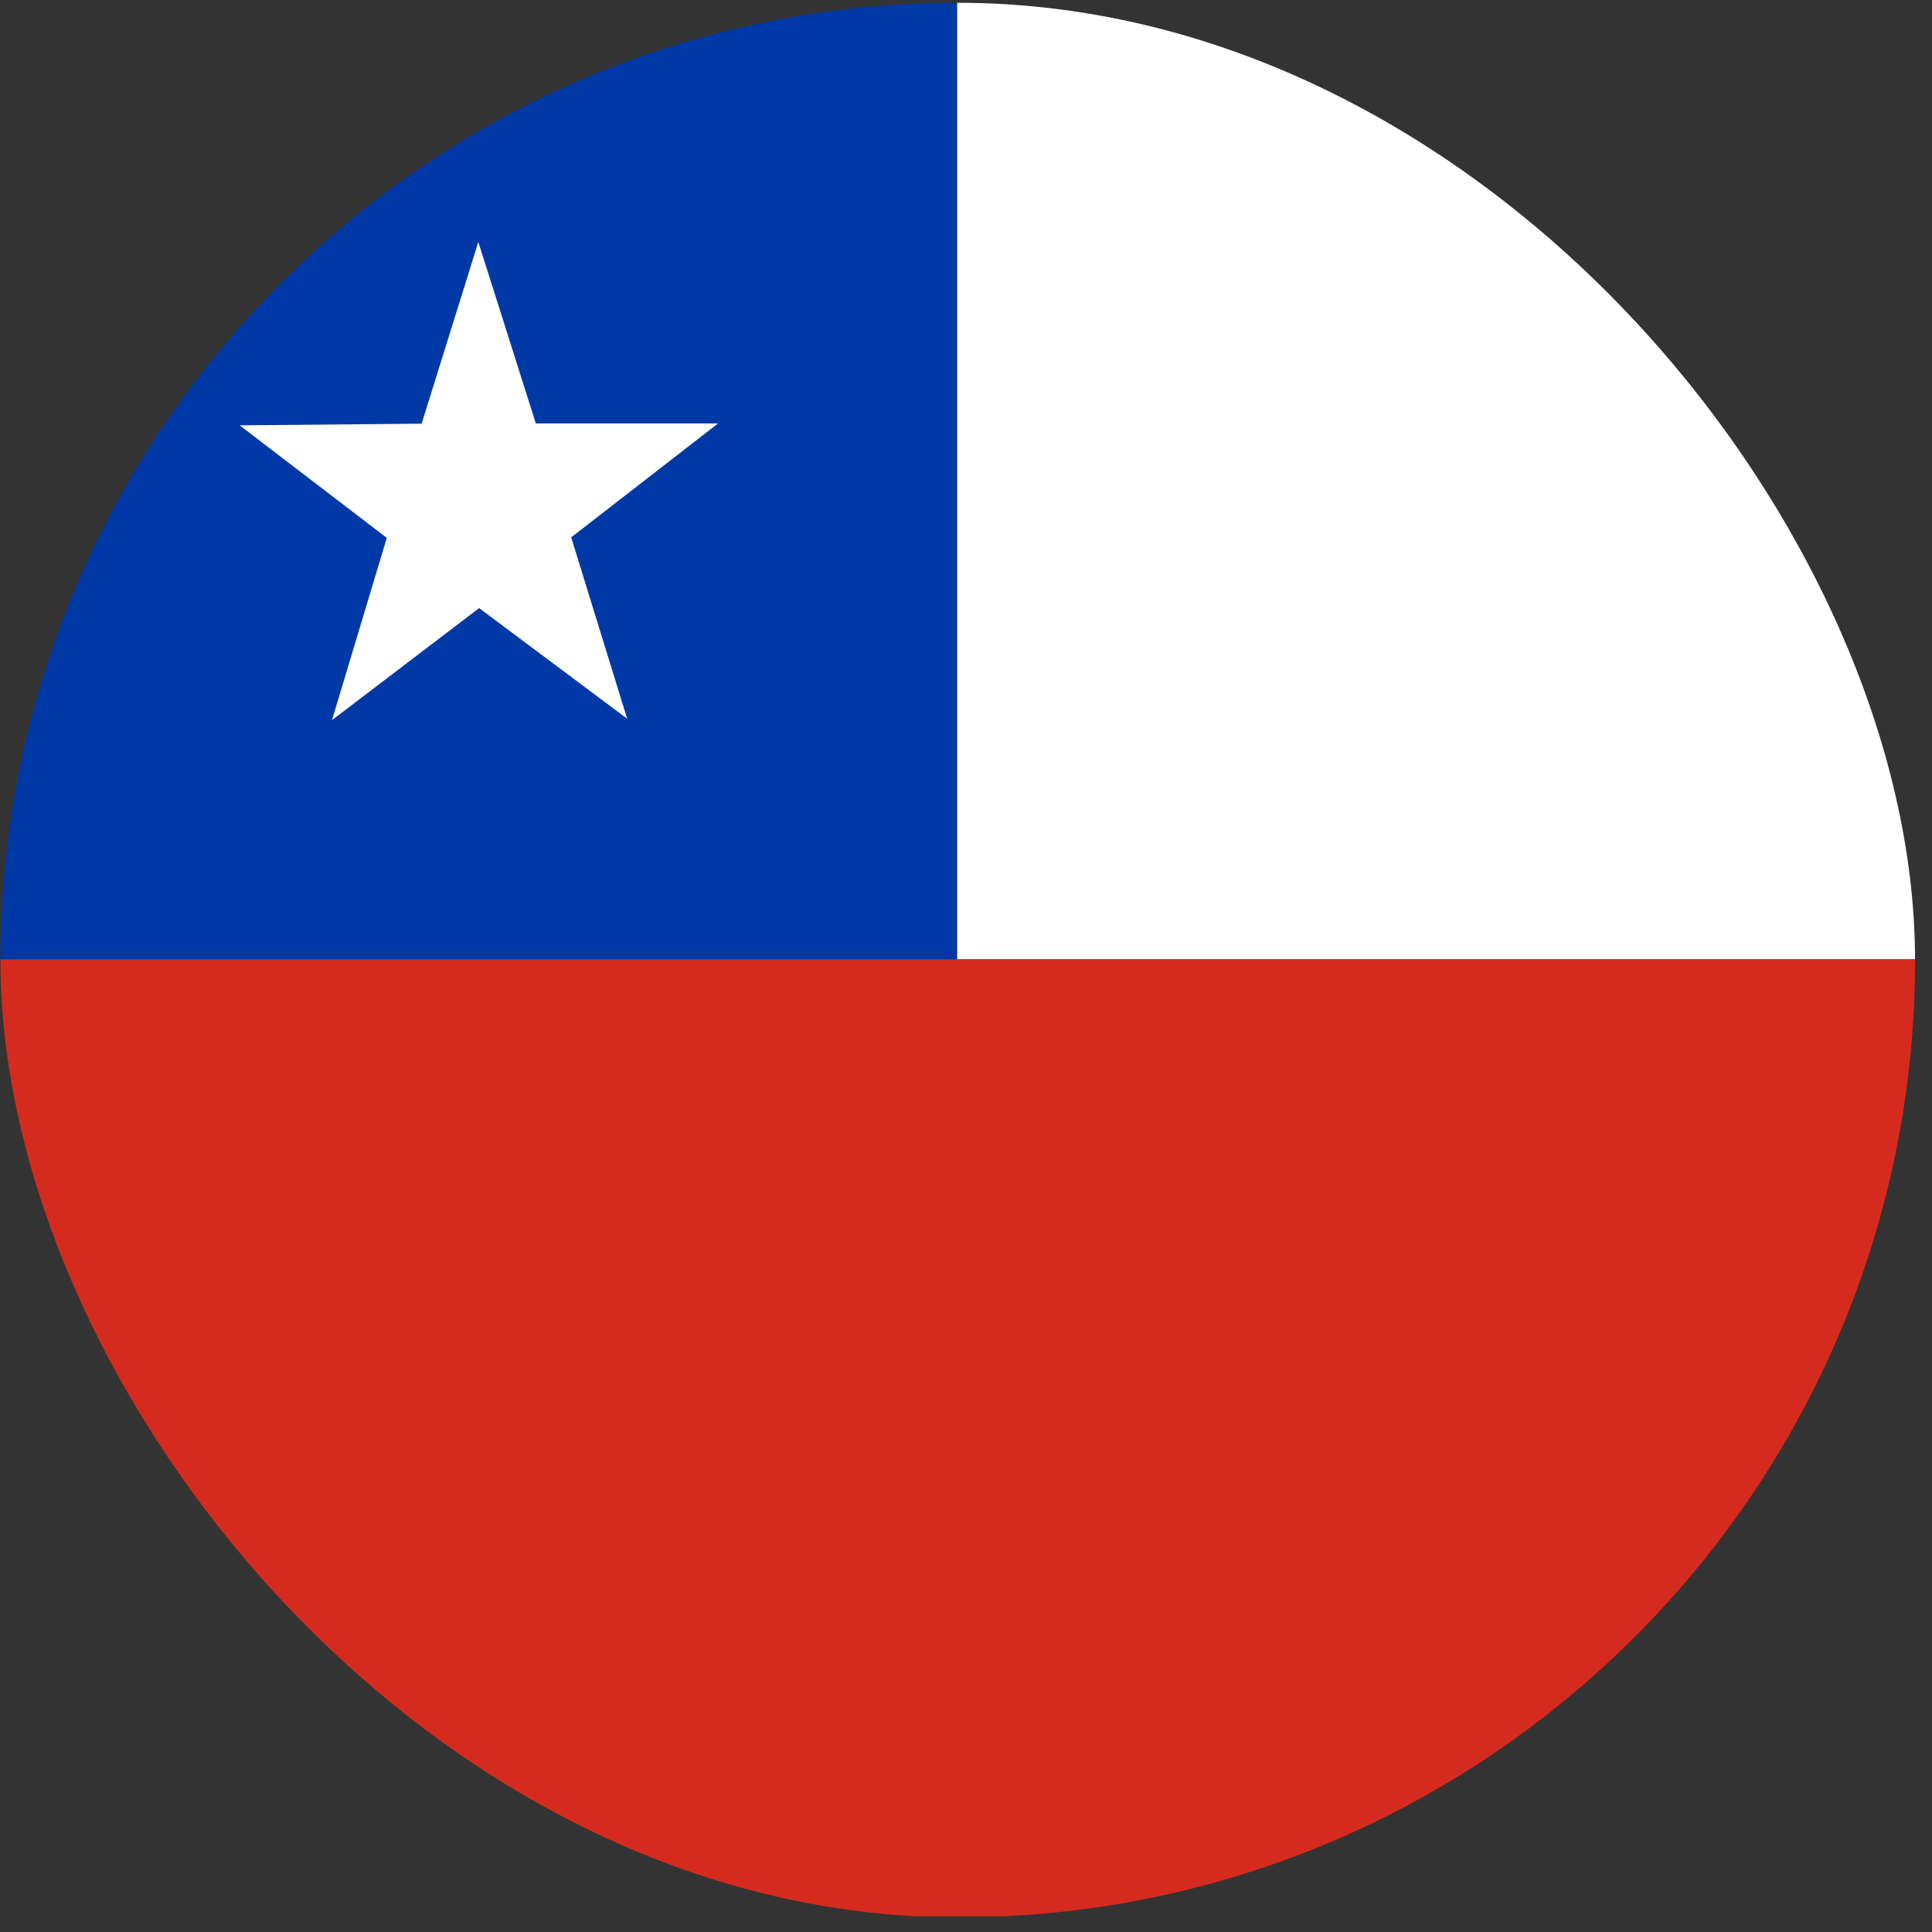 <svg width="111" height="111" viewBox="0 0 111 111" fill="none" xmlns="http://www.w3.org/2000/svg">
<rect x="0" y="0" width="111" height="111" fill="#333333" stroke="none"/>
<g clip-path="url(#clip0_5158_370526)">
<path fill-rule="evenodd" clip-rule="evenodd" d="M54.983 0.16H164.915V55.118H54.983V0.16Z" fill="white"/>
<path fill-rule="evenodd" clip-rule="evenodd" d="M0.026 0.16H54.984V55.118H0.026V0.16Z" fill="#0039A6"/>
<path fill-rule="evenodd" clip-rule="evenodd" d="M36.059 41.312L27.528 34.937L19.074 41.374L22.223 30.904L13.769 24.436L24.224 24.343L27.481 13.903L30.785 24.327H41.256L32.817 30.873L36.044 41.328L36.059 41.312Z" fill="white"/>
<path fill-rule="evenodd" clip-rule="evenodd" d="M0.026 55.118H164.915V110.091H0.026V55.118Z" fill="#D52B1E"/>
</g>
<defs>
<clipPath id="clip0_5158_370526">
<rect x="0.026" y="0.16" width="110" height="110" rx="55" fill="white"/>
</clipPath>
</defs>
</svg>
